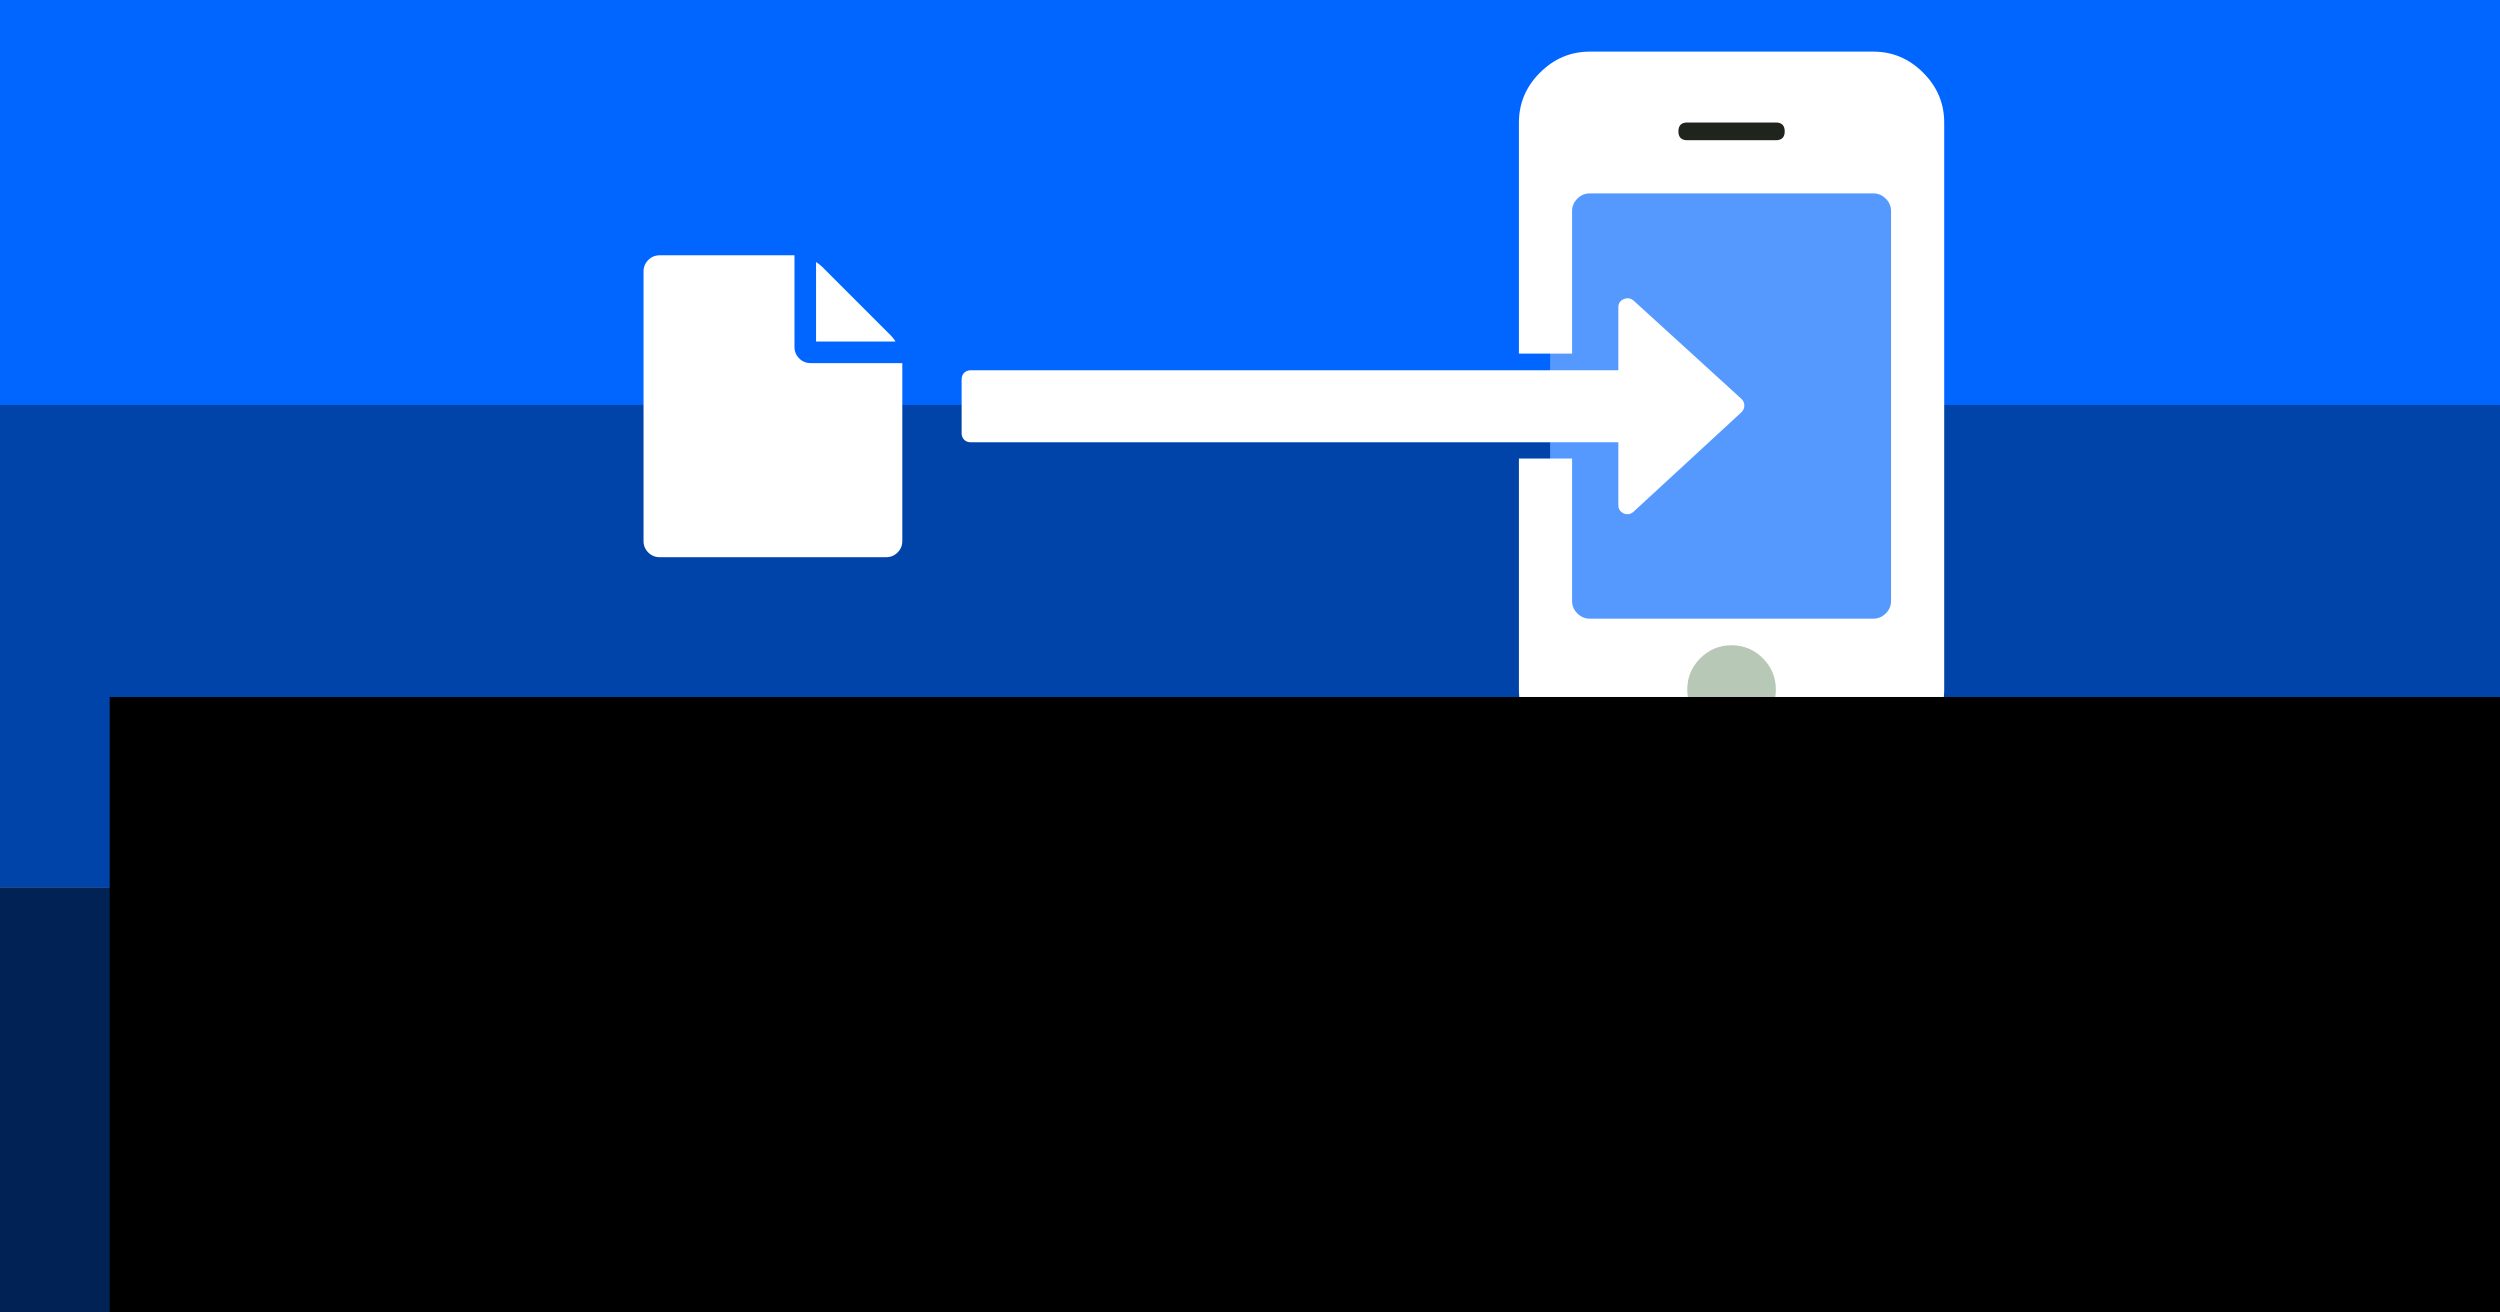 <?xml version="1.0" encoding="UTF-8" standalone="no"?>
<!-- Created with Inkscape (http://www.inkscape.org/) -->

<svg
   xmlns:dc="http://purl.org/dc/elements/1.1/"
   xmlns:cc="http://creativecommons.org/ns#"
   xmlns:rdf="http://www.w3.org/1999/02/22-rdf-syntax-ns#"
   xmlns:svg="http://www.w3.org/2000/svg"
   xmlns="http://www.w3.org/2000/svg"
   xmlns:sodipodi="http://sodipodi.sourceforge.net/DTD/sodipodi-0.dtd"
   xmlns:inkscape="http://www.inkscape.org/namespaces/inkscape"
   width="1200"
   height="630"
   viewBox="0 0 1200 630"
   id="svg2"
   version="1.1"
   inkscape:version="0.91 r13725"
   sodipodi:docname="featured.svg">
  <rect x="0" y="0" width="1200" height="630" fill="#808080" stroke="none"/>
  <defs
     id="defs4" />
  <sodipodi:namedview
     id="base"
     pagecolor="#ffffff"
     bordercolor="#666666"
     borderopacity="1.0"
     inkscape:pageopacity="0.0"
     inkscape:pageshadow="2"
     inkscape:zoom="0.5"
     inkscape:cx="635.01129"
     inkscape:cy="105.62071"
     inkscape:document-units="px"
     inkscape:current-layer="g4240"
     showgrid="false"
     units="px"
     inkscape:window-width="1301"
     inkscape:window-height="744"
     inkscape:window-x="65"
     inkscape:window-y="24"
     inkscape:window-maximized="1"
     borderlayer="true" />
  <g
     inkscape:label="Capa 1"
     inkscape:groupmode="layer"
     id="layer1"
     transform="translate(0,-422.362)"
     style="display:inline"
     sodipodi:insensitive="true">
    <rect
       y="-111.629"
       x="-1072.362"
       height="1379.258"
       width="224.02"
       id="rect3348"
       style="fill:#002255"
       transform="matrix(0,-1,1,0,0,0)" />
    <rect
       style="fill:#0044aa"
       id="rect3350"
       width="243.348"
       height="1379.258"
       x="-848.362"
       y="-111.629"
       transform="matrix(0,-1,1,0,0,0)" />
    <rect
       y="-111.629"
       x="-616.722"
       height="1379.258"
       width="218.7"
       id="rect3352"
       style="fill:#0066ff"
       transform="matrix(0,-1,1,0,0,0)" />
  </g>
  <g
     inkscape:groupmode="layer"
     id="layer2"
     inkscape:label="Mobile"
     style="display:inline" />
  <g
     inkscape:groupmode="layer"
     id="layer3"
     inkscape:label="Arrow"
     style="display:inline" />
  <g
     inkscape:groupmode="layer"
     id="layer4"
     inkscape:label="File"
     style="display:inline">
    <g
       id="g3531"
       transform="translate(68.687,0)">
      <g
         id="g4240"
         transform="translate(-75.85,0)">
        <g
           style="display:inline"
           id="g3387"
           transform="matrix(0.791,0,0,0.791,163.955,-54.271)">
          <rect
             y="164.992"
             x="742.432"
             height="300.015"
             width="220.213"
             id="rect3355"
             style="fill:#5599ff" />
          <rect
             y="128.964"
             x="787.919"
             height="27.274"
             width="140.411"
             id="rect3357"
             style="fill:#1f241c" />
          <rect
             y="458.274"
             x="793.98"
             height="63.64"
             width="120.208"
             id="rect3359"
             style="fill:#b7c8b7" />
          <path
             style="fill:#ffffff"
             d="m 653.975,99.938 c -11.649,0 -21.729,4.257 -30.242,12.77 -8.513,8.513 -12.77,18.593 -12.77,30.242 l 0,140.229 32.26,0 0,-86.463 c 0,-2.912 1.063,-5.432 3.191,-7.561 2.128,-2.128 4.648,-3.191 7.561,-3.191 l 172.051,0 c 2.912,0 5.432,1.063 7.561,3.191 2.128,2.128 3.191,4.648 3.191,7.561 l 0,236.57 c 0,2.912 -1.063,5.432 -3.191,7.561 -2.128,2.128 -4.648,3.191 -7.561,3.191 l -172.051,0 c -2.912,0 -5.432,-1.063 -7.561,-3.191 -2.128,-2.128 -3.191,-4.648 -3.191,-7.561 l 0,-86.439 -32.26,0 0,140.205 c 0,11.649 4.257,21.729 12.77,30.242 8.513,8.513 18.593,12.77 30.242,12.77 l 172.051,0 c 11.649,0 21.729,-4.257 30.242,-12.77 8.513,-8.513 12.77,-18.593 12.77,-30.242 l 0,-344.102 c 0,-11.649 -4.257,-21.729 -12.77,-30.242 -8.513,-8.513 -18.593,-12.77 -30.242,-12.77 z m 59.143,43.012 53.766,0 c 3.584,0 5.377,1.793 5.377,5.377 0,3.584 -1.793,5.377 -5.377,5.377 l -53.766,0 c -3.584,0 -5.377,-1.793 -5.377,-5.377 0,-3.584 1.793,-5.377 5.377,-5.377 z M 740,460.168 c 7.393,0 13.722,2.632 18.986,7.896 5.265,5.265 7.896,11.594 7.896,18.986 0,7.393 -2.632,13.72 -7.896,18.984 -5.265,5.265 -11.594,7.898 -18.986,7.898 -7.393,0 -13.722,-2.634 -18.986,-7.898 -5.265,-5.265 -7.896,-11.592 -7.896,-18.984 0,-7.393 2.632,-13.722 7.896,-18.986 5.265,-5.265 11.594,-7.896 18.986,-7.896 z"
             id="path3360"
             inkscape:connector-curvature="0"
             sodipodi:nodetypes="sssccssssssscsscsccssssssssssssssssssssssssss"
             transform="translate(112.538,-2.7550931e-5)" />
        </g>
        <path
           inkscape:connector-curvature="0"
           style="display:inline;fill:#ffffff"
           d="m 844.441,194.604 c 0,1.26 -0.45,2.34 -1.35,3.24 l -51.835,47.785 c -1.44,1.26 -3.015,1.53 -4.725,0.81 -1.71,-0.81 -2.565,-2.115 -2.565,-3.915 l 0,-30.237 -310.905,0 c -1.26,0 -2.295,-0.405 -3.105,-1.215 -0.81,-0.81 -1.215,-1.845 -1.215,-3.105 l 0,-25.918 c 0,-1.26 0.405,-2.295 1.215,-3.105 0.81,-0.81 1.845,-1.215 3.105,-1.215 l 310.905,0 0,-30.237 c 0,-1.89 0.855,-3.195 2.565,-3.915 1.71,-0.72 3.285,-0.495 4.725,0.675 l 51.835,47.245 c 0.9,0.9 1.35,1.935 1.35,3.105 z"
           id="path3363"
           sodipodi:nodetypes="scccscsssssscssccs" />
        <path
           inkscape:connector-curvature="0"
           style="fill:#ffffff"
           d="m 398.866,163.947 0,-38.169 q 1.779,1.132 2.911,2.264 l 32.993,32.993 q 1.132,1.132 2.264,2.911 l -38.169,0 z m -10.351,2.588 q 0,3.235 2.264,5.499 2.264,2.264 5.499,2.264 l 43.991,0 0,85.395 q 0,3.235 -2.264,5.499 -2.264,2.264 -5.499,2.264 l -108.684,0 q -3.235,0 -5.499,-2.264 -2.264,-2.264 -2.264,-5.499 l 0,-129.386 q 0,-3.235 2.264,-5.499 2.264,-2.264 5.499,-2.264 l 64.693,0 0,43.991 z"
           id="path3425" />
        <flowRoot
           transform="translate(25.883,-66.345)"
           style="font-style:normal;font-weight:normal;font-size:40px;line-height:125%;font-family:sans-serif;letter-spacing:0px;word-spacing:0px;fill:#000000;fill-opacity:1;stroke:none;stroke-width:1px;stroke-linecap:butt;stroke-linejoin:miter;stroke-opacity:1"
           id="flowRoot3493"
           xml:space="preserve"><flowRegion
             id="flowRegion3495"><rect
               y="400.897"
               x="33.941"
               height="347.897"
               width="1209.153"
               id="rect3497" /></flowRegion><flowPara
             style="font-style:normal;font-variant:normal;font-weight:normal;font-stretch:normal;font-size:90px;line-height:100%;font-family:'Open Sans';-inkscape-font-specification:'Open Sans';fill:#ffffff"
             id="flowPara3499">Xamarin.Forms</flowPara><flowPara
             id="flowPara3503"
             style="font-style:normal;font-variant:normal;font-weight:normal;font-stretch:normal;font-size:180px;line-height:100%;font-family:'Open Sans';-inkscape-font-specification:'Open Sans';fill:#ffffff">Opening files</flowPara><flowPara
             style="font-style:normal;font-variant:normal;font-weight:normal;font-stretch:normal;font-size:180px;line-height:137%;font-family:'Open Sans';-inkscape-font-specification:'Open Sans';fill:#ffffff"
             id="flowPara3501" /></flowRoot>      </g>
    </g>
  </g>
</svg>
